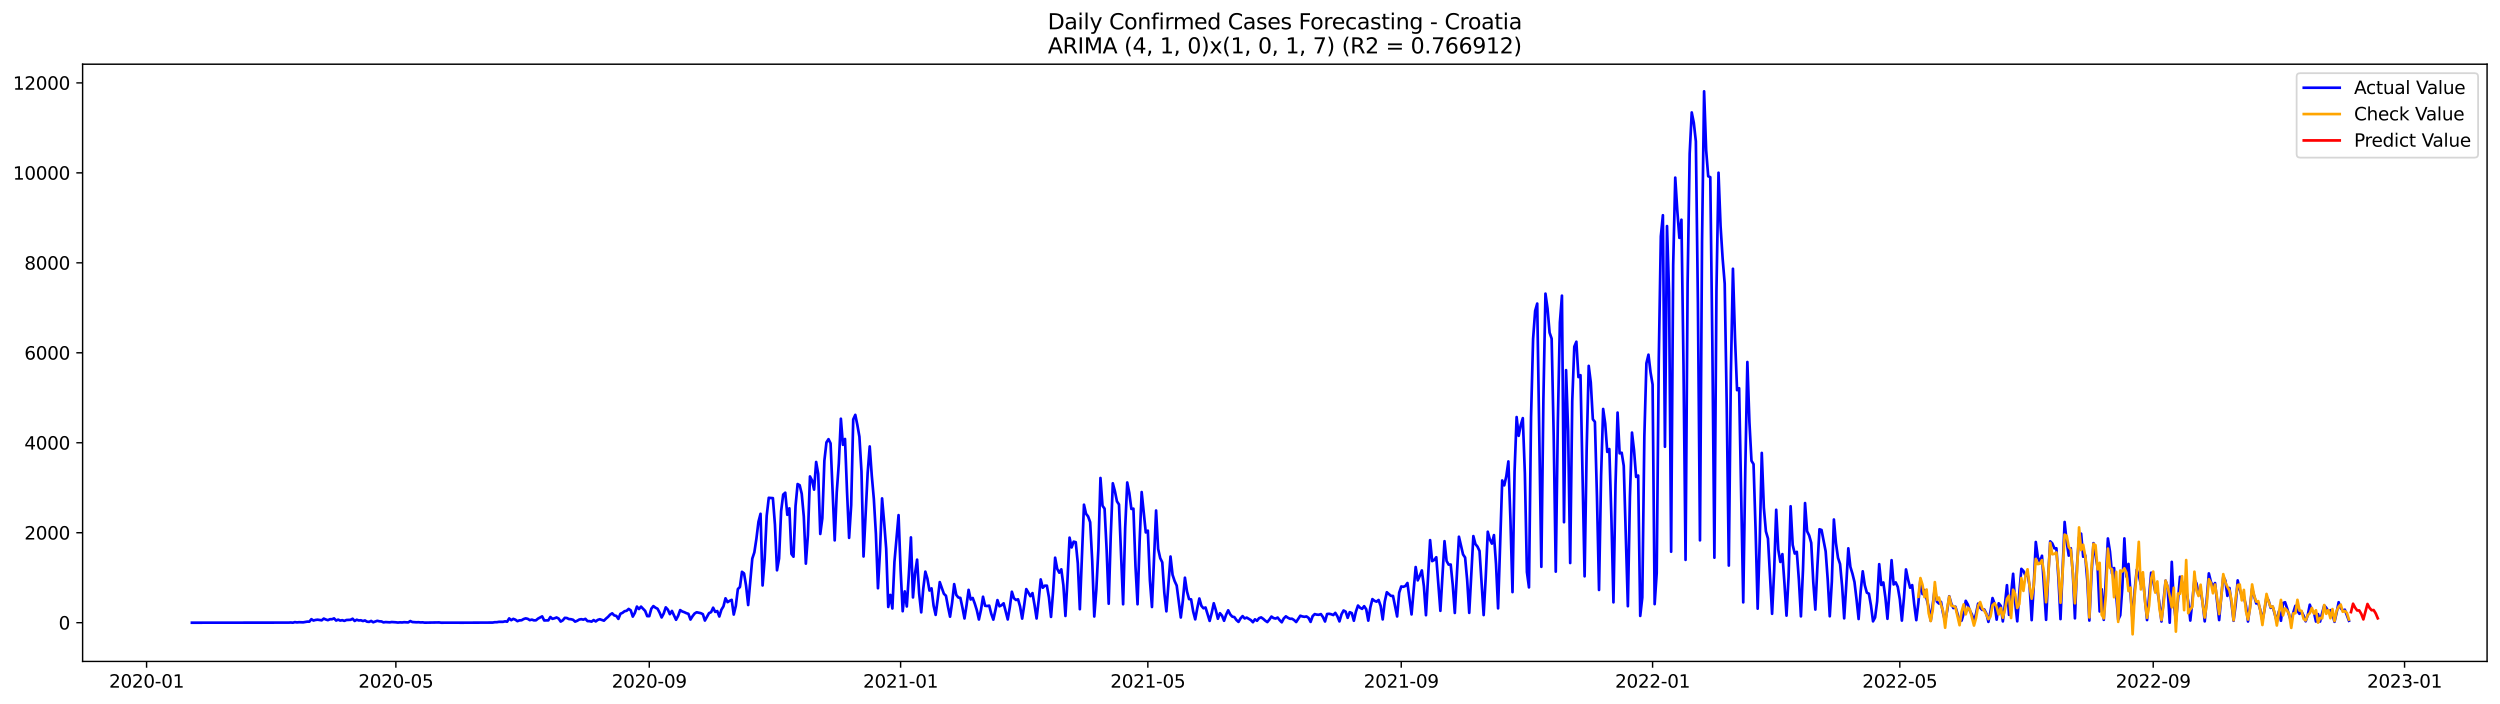<?xml version="1.0" encoding="utf-8" standalone="no"?>
<!DOCTYPE svg PUBLIC "-//W3C//DTD SVG 1.1//EN"
  "http://www.w3.org/Graphics/SVG/1.1/DTD/svg11.dtd">
<svg xmlns:xlink="http://www.w3.org/1999/xlink" width="1392.412pt" height="392.274pt" viewBox="0 0 1392.412 392.274" xmlns="http://www.w3.org/2000/svg" version="1.1">
 <defs>
  <style type="text/css">*{stroke-linejoin: round; stroke-linecap: butt}</style>
 </defs>
 <g id="figure_1">
  <g id="patch_1">
   <path d="M 0 392.274 
L 1392.412 392.274 
L 1392.412 0 
L 0 0 
z
" style="fill: #ffffff"/>
  </g>
  <g id="axes_1">
   <g id="patch_2">
    <path d="M 46.013 368.396 
L 1385.213 368.396 
L 1385.213 35.755 
L 46.013 35.755 
z
" style="fill: #ffffff"/>
   </g>
   <g id="matplotlib.axis_1">
    <g id="xtick_1">
     <g id="line2d_1">
      <defs>
       <path id="maab5d4532d" d="M 0 0 
L 0 3.5 
" style="stroke: #000000; stroke-width: 0.8"/>
      </defs>
      <g>
       <use xlink:href="#maab5d4532d" x="81.641" y="368.396" style="stroke: #000000; stroke-width: 0.8"/>
      </g>
     </g>
     <g id="text_1">
      <!-- 2020-01 -->
      <g transform="translate(60.75 382.994)scale(0.1 -0.1)">
       <defs>
        <path id="DejaVuSans-32" d="M 1228 531 
L 3431 531 
L 3431 0 
L 469 0 
L 469 531 
Q 828 903 1448 1529 
Q 2069 2156 2228 2338 
Q 2531 2678 2651 2914 
Q 2772 3150 2772 3378 
Q 2772 3750 2511 3984 
Q 2250 4219 1831 4219 
Q 1534 4219 1204 4116 
Q 875 4013 500 3803 
L 500 4441 
Q 881 4594 1212 4672 
Q 1544 4750 1819 4750 
Q 2544 4750 2975 4387 
Q 3406 4025 3406 3419 
Q 3406 3131 3298 2873 
Q 3191 2616 2906 2266 
Q 2828 2175 2409 1742 
Q 1991 1309 1228 531 
z
" transform="scale(0.016)"/>
        <path id="DejaVuSans-30" d="M 2034 4250 
Q 1547 4250 1301 3770 
Q 1056 3291 1056 2328 
Q 1056 1369 1301 889 
Q 1547 409 2034 409 
Q 2525 409 2770 889 
Q 3016 1369 3016 2328 
Q 3016 3291 2770 3770 
Q 2525 4250 2034 4250 
z
M 2034 4750 
Q 2819 4750 3233 4129 
Q 3647 3509 3647 2328 
Q 3647 1150 3233 529 
Q 2819 -91 2034 -91 
Q 1250 -91 836 529 
Q 422 1150 422 2328 
Q 422 3509 836 4129 
Q 1250 4750 2034 4750 
z
" transform="scale(0.016)"/>
        <path id="DejaVuSans-2d" d="M 313 2009 
L 1997 2009 
L 1997 1497 
L 313 1497 
L 313 2009 
z
" transform="scale(0.016)"/>
        <path id="DejaVuSans-31" d="M 794 531 
L 1825 531 
L 1825 4091 
L 703 3866 
L 703 4441 
L 1819 4666 
L 2450 4666 
L 2450 531 
L 3481 531 
L 3481 0 
L 794 0 
L 794 531 
z
" transform="scale(0.016)"/>
       </defs>
       <use xlink:href="#DejaVuSans-32"/>
       <use xlink:href="#DejaVuSans-30" x="63.623"/>
       <use xlink:href="#DejaVuSans-32" x="127.246"/>
       <use xlink:href="#DejaVuSans-30" x="190.869"/>
       <use xlink:href="#DejaVuSans-2d" x="254.492"/>
       <use xlink:href="#DejaVuSans-30" x="290.576"/>
       <use xlink:href="#DejaVuSans-31" x="354.199"/>
      </g>
     </g>
    </g>
    <g id="xtick_2">
     <g id="line2d_2">
      <g>
       <use xlink:href="#maab5d4532d" x="220.484" y="368.396" style="stroke: #000000; stroke-width: 0.8"/>
      </g>
     </g>
     <g id="text_2">
      <!-- 2020-05 -->
      <g transform="translate(199.592 382.994)scale(0.1 -0.1)">
       <defs>
        <path id="DejaVuSans-35" d="M 691 4666 
L 3169 4666 
L 3169 4134 
L 1269 4134 
L 1269 2991 
Q 1406 3038 1543 3061 
Q 1681 3084 1819 3084 
Q 2600 3084 3056 2656 
Q 3513 2228 3513 1497 
Q 3513 744 3044 326 
Q 2575 -91 1722 -91 
Q 1428 -91 1123 -41 
Q 819 9 494 109 
L 494 744 
Q 775 591 1075 516 
Q 1375 441 1709 441 
Q 2250 441 2565 725 
Q 2881 1009 2881 1497 
Q 2881 1984 2565 2268 
Q 2250 2553 1709 2553 
Q 1456 2553 1204 2497 
Q 953 2441 691 2322 
L 691 4666 
z
" transform="scale(0.016)"/>
       </defs>
       <use xlink:href="#DejaVuSans-32"/>
       <use xlink:href="#DejaVuSans-30" x="63.623"/>
       <use xlink:href="#DejaVuSans-32" x="127.246"/>
       <use xlink:href="#DejaVuSans-30" x="190.869"/>
       <use xlink:href="#DejaVuSans-2d" x="254.492"/>
       <use xlink:href="#DejaVuSans-30" x="290.576"/>
       <use xlink:href="#DejaVuSans-35" x="354.199"/>
      </g>
     </g>
    </g>
    <g id="xtick_3">
     <g id="line2d_3">
      <g>
       <use xlink:href="#maab5d4532d" x="361.621" y="368.396" style="stroke: #000000; stroke-width: 0.8"/>
      </g>
     </g>
     <g id="text_3">
      <!-- 2020-09 -->
      <g transform="translate(340.73 382.994)scale(0.1 -0.1)">
       <defs>
        <path id="DejaVuSans-39" d="M 703 97 
L 703 672 
Q 941 559 1184 500 
Q 1428 441 1663 441 
Q 2288 441 2617 861 
Q 2947 1281 2994 2138 
Q 2813 1869 2534 1725 
Q 2256 1581 1919 1581 
Q 1219 1581 811 2004 
Q 403 2428 403 3163 
Q 403 3881 828 4315 
Q 1253 4750 1959 4750 
Q 2769 4750 3195 4129 
Q 3622 3509 3622 2328 
Q 3622 1225 3098 567 
Q 2575 -91 1691 -91 
Q 1453 -91 1209 -44 
Q 966 3 703 97 
z
M 1959 2075 
Q 2384 2075 2632 2365 
Q 2881 2656 2881 3163 
Q 2881 3666 2632 3958 
Q 2384 4250 1959 4250 
Q 1534 4250 1286 3958 
Q 1038 3666 1038 3163 
Q 1038 2656 1286 2365 
Q 1534 2075 1959 2075 
z
" transform="scale(0.016)"/>
       </defs>
       <use xlink:href="#DejaVuSans-32"/>
       <use xlink:href="#DejaVuSans-30" x="63.623"/>
       <use xlink:href="#DejaVuSans-32" x="127.246"/>
       <use xlink:href="#DejaVuSans-30" x="190.869"/>
       <use xlink:href="#DejaVuSans-2d" x="254.492"/>
       <use xlink:href="#DejaVuSans-30" x="290.576"/>
       <use xlink:href="#DejaVuSans-39" x="354.199"/>
      </g>
     </g>
    </g>
    <g id="xtick_4">
     <g id="line2d_4">
      <g>
       <use xlink:href="#maab5d4532d" x="501.611" y="368.396" style="stroke: #000000; stroke-width: 0.8"/>
      </g>
     </g>
     <g id="text_4">
      <!-- 2021-01 -->
      <g transform="translate(480.72 382.994)scale(0.1 -0.1)">
       <use xlink:href="#DejaVuSans-32"/>
       <use xlink:href="#DejaVuSans-30" x="63.623"/>
       <use xlink:href="#DejaVuSans-32" x="127.246"/>
       <use xlink:href="#DejaVuSans-31" x="190.869"/>
       <use xlink:href="#DejaVuSans-2d" x="254.492"/>
       <use xlink:href="#DejaVuSans-30" x="290.576"/>
       <use xlink:href="#DejaVuSans-31" x="354.199"/>
      </g>
     </g>
    </g>
    <g id="xtick_5">
     <g id="line2d_5">
      <g>
       <use xlink:href="#maab5d4532d" x="639.306" y="368.396" style="stroke: #000000; stroke-width: 0.8"/>
      </g>
     </g>
     <g id="text_5">
      <!-- 2021-05 -->
      <g transform="translate(618.415 382.994)scale(0.1 -0.1)">
       <use xlink:href="#DejaVuSans-32"/>
       <use xlink:href="#DejaVuSans-30" x="63.623"/>
       <use xlink:href="#DejaVuSans-32" x="127.246"/>
       <use xlink:href="#DejaVuSans-31" x="190.869"/>
       <use xlink:href="#DejaVuSans-2d" x="254.492"/>
       <use xlink:href="#DejaVuSans-30" x="290.576"/>
       <use xlink:href="#DejaVuSans-35" x="354.199"/>
      </g>
     </g>
    </g>
    <g id="xtick_6">
     <g id="line2d_6">
      <g>
       <use xlink:href="#maab5d4532d" x="780.444" y="368.396" style="stroke: #000000; stroke-width: 0.8"/>
      </g>
     </g>
     <g id="text_6">
      <!-- 2021-09 -->
      <g transform="translate(759.553 382.994)scale(0.1 -0.1)">
       <use xlink:href="#DejaVuSans-32"/>
       <use xlink:href="#DejaVuSans-30" x="63.623"/>
       <use xlink:href="#DejaVuSans-32" x="127.246"/>
       <use xlink:href="#DejaVuSans-31" x="190.869"/>
       <use xlink:href="#DejaVuSans-2d" x="254.492"/>
       <use xlink:href="#DejaVuSans-30" x="290.576"/>
       <use xlink:href="#DejaVuSans-39" x="354.199"/>
      </g>
     </g>
    </g>
    <g id="xtick_7">
     <g id="line2d_7">
      <g>
       <use xlink:href="#maab5d4532d" x="920.434" y="368.396" style="stroke: #000000; stroke-width: 0.8"/>
      </g>
     </g>
     <g id="text_7">
      <!-- 2022-01 -->
      <g transform="translate(899.543 382.994)scale(0.1 -0.1)">
       <use xlink:href="#DejaVuSans-32"/>
       <use xlink:href="#DejaVuSans-30" x="63.623"/>
       <use xlink:href="#DejaVuSans-32" x="127.246"/>
       <use xlink:href="#DejaVuSans-32" x="190.869"/>
       <use xlink:href="#DejaVuSans-2d" x="254.492"/>
       <use xlink:href="#DejaVuSans-30" x="290.576"/>
       <use xlink:href="#DejaVuSans-31" x="354.199"/>
      </g>
     </g>
    </g>
    <g id="xtick_8">
     <g id="line2d_8">
      <g>
       <use xlink:href="#maab5d4532d" x="1058.129" y="368.396" style="stroke: #000000; stroke-width: 0.8"/>
      </g>
     </g>
     <g id="text_8">
      <!-- 2022-05 -->
      <g transform="translate(1037.238 382.994)scale(0.1 -0.1)">
       <use xlink:href="#DejaVuSans-32"/>
       <use xlink:href="#DejaVuSans-30" x="63.623"/>
       <use xlink:href="#DejaVuSans-32" x="127.246"/>
       <use xlink:href="#DejaVuSans-32" x="190.869"/>
       <use xlink:href="#DejaVuSans-2d" x="254.492"/>
       <use xlink:href="#DejaVuSans-30" x="290.576"/>
       <use xlink:href="#DejaVuSans-35" x="354.199"/>
      </g>
     </g>
    </g>
    <g id="xtick_9">
     <g id="line2d_9">
      <g>
       <use xlink:href="#maab5d4532d" x="1199.267" y="368.396" style="stroke: #000000; stroke-width: 0.8"/>
      </g>
     </g>
     <g id="text_9">
      <!-- 2022-09 -->
      <g transform="translate(1178.375 382.994)scale(0.1 -0.1)">
       <use xlink:href="#DejaVuSans-32"/>
       <use xlink:href="#DejaVuSans-30" x="63.623"/>
       <use xlink:href="#DejaVuSans-32" x="127.246"/>
       <use xlink:href="#DejaVuSans-32" x="190.869"/>
       <use xlink:href="#DejaVuSans-2d" x="254.492"/>
       <use xlink:href="#DejaVuSans-30" x="290.576"/>
       <use xlink:href="#DejaVuSans-39" x="354.199"/>
      </g>
     </g>
    </g>
    <g id="xtick_10">
     <g id="line2d_10">
      <g>
       <use xlink:href="#maab5d4532d" x="1339.257" y="368.396" style="stroke: #000000; stroke-width: 0.8"/>
      </g>
     </g>
     <g id="text_10">
      <!-- 2023-01 -->
      <g transform="translate(1318.365 382.994)scale(0.1 -0.1)">
       <defs>
        <path id="DejaVuSans-33" d="M 2597 2516 
Q 3050 2419 3304 2112 
Q 3559 1806 3559 1356 
Q 3559 666 3084 287 
Q 2609 -91 1734 -91 
Q 1441 -91 1130 -33 
Q 819 25 488 141 
L 488 750 
Q 750 597 1062 519 
Q 1375 441 1716 441 
Q 2309 441 2620 675 
Q 2931 909 2931 1356 
Q 2931 1769 2642 2001 
Q 2353 2234 1838 2234 
L 1294 2234 
L 1294 2753 
L 1863 2753 
Q 2328 2753 2575 2939 
Q 2822 3125 2822 3475 
Q 2822 3834 2567 4026 
Q 2313 4219 1838 4219 
Q 1578 4219 1281 4162 
Q 984 4106 628 3988 
L 628 4550 
Q 988 4650 1302 4700 
Q 1616 4750 1894 4750 
Q 2613 4750 3031 4423 
Q 3450 4097 3450 3541 
Q 3450 3153 3228 2886 
Q 3006 2619 2597 2516 
z
" transform="scale(0.016)"/>
       </defs>
       <use xlink:href="#DejaVuSans-32"/>
       <use xlink:href="#DejaVuSans-30" x="63.623"/>
       <use xlink:href="#DejaVuSans-32" x="127.246"/>
       <use xlink:href="#DejaVuSans-33" x="190.869"/>
       <use xlink:href="#DejaVuSans-2d" x="254.492"/>
       <use xlink:href="#DejaVuSans-30" x="290.576"/>
       <use xlink:href="#DejaVuSans-31" x="354.199"/>
      </g>
     </g>
    </g>
   </g>
   <g id="matplotlib.axis_2">
    <g id="ytick_1">
     <g id="line2d_11">
      <defs>
       <path id="m52015838e7" d="M 0 0 
L -3.5 0 
" style="stroke: #000000; stroke-width: 0.8"/>
      </defs>
      <g>
       <use xlink:href="#m52015838e7" x="46.013" y="346.82" style="stroke: #000000; stroke-width: 0.8"/>
      </g>
     </g>
     <g id="text_11">
      <!-- 0 -->
      <g transform="translate(32.65 350.62)scale(0.1 -0.1)">
       <use xlink:href="#DejaVuSans-30"/>
      </g>
     </g>
    </g>
    <g id="ytick_2">
     <g id="line2d_12">
      <g>
       <use xlink:href="#m52015838e7" x="46.013" y="296.711" style="stroke: #000000; stroke-width: 0.8"/>
      </g>
     </g>
     <g id="text_12">
      <!-- 2000 -->
      <g transform="translate(13.562 300.51)scale(0.1 -0.1)">
       <use xlink:href="#DejaVuSans-32"/>
       <use xlink:href="#DejaVuSans-30" x="63.623"/>
       <use xlink:href="#DejaVuSans-30" x="127.246"/>
       <use xlink:href="#DejaVuSans-30" x="190.869"/>
      </g>
     </g>
    </g>
    <g id="ytick_3">
     <g id="line2d_13">
      <g>
       <use xlink:href="#m52015838e7" x="46.013" y="246.602" style="stroke: #000000; stroke-width: 0.8"/>
      </g>
     </g>
     <g id="text_13">
      <!-- 4000 -->
      <g transform="translate(13.562 250.401)scale(0.1 -0.1)">
       <defs>
        <path id="DejaVuSans-34" d="M 2419 4116 
L 825 1625 
L 2419 1625 
L 2419 4116 
z
M 2253 4666 
L 3047 4666 
L 3047 1625 
L 3713 1625 
L 3713 1100 
L 3047 1100 
L 3047 0 
L 2419 0 
L 2419 1100 
L 313 1100 
L 313 1709 
L 2253 4666 
z
" transform="scale(0.016)"/>
       </defs>
       <use xlink:href="#DejaVuSans-34"/>
       <use xlink:href="#DejaVuSans-30" x="63.623"/>
       <use xlink:href="#DejaVuSans-30" x="127.246"/>
       <use xlink:href="#DejaVuSans-30" x="190.869"/>
      </g>
     </g>
    </g>
    <g id="ytick_4">
     <g id="line2d_14">
      <g>
       <use xlink:href="#m52015838e7" x="46.013" y="196.493" style="stroke: #000000; stroke-width: 0.8"/>
      </g>
     </g>
     <g id="text_14">
      <!-- 6000 -->
      <g transform="translate(13.562 200.292)scale(0.1 -0.1)">
       <defs>
        <path id="DejaVuSans-36" d="M 2113 2584 
Q 1688 2584 1439 2293 
Q 1191 2003 1191 1497 
Q 1191 994 1439 701 
Q 1688 409 2113 409 
Q 2538 409 2786 701 
Q 3034 994 3034 1497 
Q 3034 2003 2786 2293 
Q 2538 2584 2113 2584 
z
M 3366 4563 
L 3366 3988 
Q 3128 4100 2886 4159 
Q 2644 4219 2406 4219 
Q 1781 4219 1451 3797 
Q 1122 3375 1075 2522 
Q 1259 2794 1537 2939 
Q 1816 3084 2150 3084 
Q 2853 3084 3261 2657 
Q 3669 2231 3669 1497 
Q 3669 778 3244 343 
Q 2819 -91 2113 -91 
Q 1303 -91 875 529 
Q 447 1150 447 2328 
Q 447 3434 972 4092 
Q 1497 4750 2381 4750 
Q 2619 4750 2861 4703 
Q 3103 4656 3366 4563 
z
" transform="scale(0.016)"/>
       </defs>
       <use xlink:href="#DejaVuSans-36"/>
       <use xlink:href="#DejaVuSans-30" x="63.623"/>
       <use xlink:href="#DejaVuSans-30" x="127.246"/>
       <use xlink:href="#DejaVuSans-30" x="190.869"/>
      </g>
     </g>
    </g>
    <g id="ytick_5">
     <g id="line2d_15">
      <g>
       <use xlink:href="#m52015838e7" x="46.013" y="146.384" style="stroke: #000000; stroke-width: 0.8"/>
      </g>
     </g>
     <g id="text_15">
      <!-- 8000 -->
      <g transform="translate(13.562 150.183)scale(0.1 -0.1)">
       <defs>
        <path id="DejaVuSans-38" d="M 2034 2216 
Q 1584 2216 1326 1975 
Q 1069 1734 1069 1313 
Q 1069 891 1326 650 
Q 1584 409 2034 409 
Q 2484 409 2743 651 
Q 3003 894 3003 1313 
Q 3003 1734 2745 1975 
Q 2488 2216 2034 2216 
z
M 1403 2484 
Q 997 2584 770 2862 
Q 544 3141 544 3541 
Q 544 4100 942 4425 
Q 1341 4750 2034 4750 
Q 2731 4750 3128 4425 
Q 3525 4100 3525 3541 
Q 3525 3141 3298 2862 
Q 3072 2584 2669 2484 
Q 3125 2378 3379 2068 
Q 3634 1759 3634 1313 
Q 3634 634 3220 271 
Q 2806 -91 2034 -91 
Q 1263 -91 848 271 
Q 434 634 434 1313 
Q 434 1759 690 2068 
Q 947 2378 1403 2484 
z
M 1172 3481 
Q 1172 3119 1398 2916 
Q 1625 2713 2034 2713 
Q 2441 2713 2670 2916 
Q 2900 3119 2900 3481 
Q 2900 3844 2670 4047 
Q 2441 4250 2034 4250 
Q 1625 4250 1398 4047 
Q 1172 3844 1172 3481 
z
" transform="scale(0.016)"/>
       </defs>
       <use xlink:href="#DejaVuSans-38"/>
       <use xlink:href="#DejaVuSans-30" x="63.623"/>
       <use xlink:href="#DejaVuSans-30" x="127.246"/>
       <use xlink:href="#DejaVuSans-30" x="190.869"/>
      </g>
     </g>
    </g>
    <g id="ytick_6">
     <g id="line2d_16">
      <g>
       <use xlink:href="#m52015838e7" x="46.013" y="96.274" style="stroke: #000000; stroke-width: 0.8"/>
      </g>
     </g>
     <g id="text_16">
      <!-- 10000 -->
      <g transform="translate(7.2 100.074)scale(0.1 -0.1)">
       <use xlink:href="#DejaVuSans-31"/>
       <use xlink:href="#DejaVuSans-30" x="63.623"/>
       <use xlink:href="#DejaVuSans-30" x="127.246"/>
       <use xlink:href="#DejaVuSans-30" x="190.869"/>
       <use xlink:href="#DejaVuSans-30" x="254.492"/>
      </g>
     </g>
    </g>
    <g id="ytick_7">
     <g id="line2d_17">
      <g>
       <use xlink:href="#m52015838e7" x="46.013" y="46.165" style="stroke: #000000; stroke-width: 0.8"/>
      </g>
     </g>
     <g id="text_17">
      <!-- 12000 -->
      <g transform="translate(7.2 49.964)scale(0.1 -0.1)">
       <use xlink:href="#DejaVuSans-31"/>
       <use xlink:href="#DejaVuSans-32" x="63.623"/>
       <use xlink:href="#DejaVuSans-30" x="127.246"/>
       <use xlink:href="#DejaVuSans-30" x="190.869"/>
       <use xlink:href="#DejaVuSans-30" x="254.492"/>
      </g>
     </g>
    </g>
   </g>
   <g id="line2d_18">
    <path d="M 106.885 346.82 
L 160.816 346.77 
L 161.963 346.695 
L 163.111 346.82 
L 164.258 346.495 
L 165.406 346.67 
L 166.553 346.545 
L 168.848 346.62 
L 171.143 346.219 
L 172.29 346.244 
L 173.438 344.866 
L 174.585 345.618 
L 175.733 345.292 
L 176.88 345.142 
L 179.175 345.492 
L 180.323 344.54 
L 181.47 345.042 
L 182.618 345.417 
L 183.765 344.891 
L 184.912 344.891 
L 186.06 344.415 
L 187.207 345.618 
L 188.355 345.117 
L 189.502 345.643 
L 190.65 345.417 
L 191.797 345.818 
L 192.945 345.317 
L 195.24 345.217 
L 196.387 344.616 
L 197.535 345.843 
L 198.682 345.167 
L 199.829 345.568 
L 200.977 345.467 
L 202.124 345.893 
L 203.272 345.568 
L 204.419 346.244 
L 205.567 346.369 
L 206.714 345.843 
L 207.862 346.57 
L 210.157 345.768 
L 211.304 346.044 
L 212.452 346.119 
L 213.599 346.645 
L 214.746 346.47 
L 217.041 346.62 
L 218.189 346.445 
L 220.484 346.595 
L 221.631 346.745 
L 222.779 346.62 
L 223.926 346.695 
L 225.074 346.545 
L 227.368 346.67 
L 228.516 345.918 
L 229.663 346.445 
L 231.958 346.595 
L 233.106 346.545 
L 234.253 346.67 
L 235.401 346.62 
L 236.548 346.795 
L 244.58 346.67 
L 245.728 346.82 
L 251.465 346.795 
L 257.202 346.82 
L 274.414 346.745 
L 275.562 346.545 
L 276.709 346.545 
L 277.857 346.344 
L 280.152 346.344 
L 281.299 346.069 
L 282.447 346.269 
L 283.594 344.44 
L 284.741 345.417 
L 285.889 344.691 
L 287.036 345.142 
L 288.184 345.969 
L 289.331 345.518 
L 290.479 345.467 
L 291.626 344.791 
L 292.774 344.415 
L 293.921 344.666 
L 295.069 345.392 
L 296.216 345.092 
L 297.364 345.518 
L 298.511 345.492 
L 299.658 344.54 
L 301.953 343.313 
L 303.101 345.568 
L 305.396 345.518 
L 306.543 343.664 
L 307.691 344.666 
L 308.838 344.365 
L 309.986 343.914 
L 311.133 344.515 
L 312.28 346.194 
L 313.428 345.518 
L 314.575 344.114 
L 315.723 344.215 
L 316.87 344.791 
L 318.018 344.891 
L 319.165 345.192 
L 320.313 346.219 
L 321.46 345.768 
L 322.608 345.067 
L 323.755 344.866 
L 324.903 345.117 
L 326.05 344.691 
L 327.197 345.918 
L 328.345 345.969 
L 329.492 346.219 
L 330.64 345.367 
L 331.787 346.119 
L 332.935 345.267 
L 334.082 344.891 
L 336.377 345.693 
L 337.525 344.54 
L 338.672 343.563 
L 339.82 342.311 
L 340.967 341.609 
L 342.114 342.762 
L 343.262 343.037 
L 344.409 344.691 
L 345.557 341.835 
L 346.704 341.333 
L 347.852 340.431 
L 348.999 340.181 
L 350.147 339.154 
L 351.294 339.93 
L 352.442 343.413 
L 353.589 341.333 
L 354.736 337.851 
L 355.884 339.204 
L 357.031 337.876 
L 359.326 340.256 
L 360.474 343.162 
L 361.621 343.187 
L 362.769 339.028 
L 363.916 337.575 
L 365.064 338.452 
L 366.211 339.028 
L 367.359 341.183 
L 368.506 343.889 
L 369.653 341.709 
L 370.801 338.277 
L 371.948 339.529 
L 373.096 342.06 
L 374.243 340.281 
L 376.538 345.192 
L 377.686 343.037 
L 378.833 339.805 
L 379.981 340.557 
L 381.128 340.958 
L 382.276 341.509 
L 383.423 341.885 
L 384.57 345.067 
L 385.718 343.213 
L 386.865 341.709 
L 388.013 341.008 
L 390.308 341.509 
L 391.455 342.06 
L 392.603 345.618 
L 394.898 341.484 
L 396.045 340.958 
L 397.192 338.477 
L 398.34 340.782 
L 399.487 340.356 
L 400.635 343.363 
L 401.782 339.63 
L 402.93 337.726 
L 404.077 333.241 
L 405.225 335.37 
L 406.372 334.644 
L 407.52 334.093 
L 408.667 342.286 
L 409.815 337.5 
L 410.962 328.08 
L 412.109 326.952 
L 413.257 318.484 
L 414.404 319.361 
L 415.552 326.301 
L 416.699 336.974 
L 418.994 311.143 
L 420.142 307.66 
L 421.289 300.043 
L 422.437 290.648 
L 423.584 286.163 
L 424.732 326.075 
L 425.879 311.418 
L 427.026 287.241 
L 428.174 277.269 
L 430.469 277.444 
L 431.616 292.226 
L 432.764 317.632 
L 433.911 311.067 
L 435.059 284.685 
L 436.206 275.465 
L 437.354 274.413 
L 438.501 286.714 
L 439.648 283.107 
L 440.796 308.512 
L 441.943 310.065 
L 443.091 281.754 
L 444.238 269.602 
L 445.386 270.254 
L 446.533 275.014 
L 447.681 287.641 
L 448.828 313.924 
L 449.976 298.089 
L 451.123 265.368 
L 452.271 267.548 
L 453.418 272.709 
L 454.565 257.3 
L 455.713 263.94 
L 456.86 297.388 
L 458.008 288.619 
L 459.155 256.549 
L 460.303 246.377 
L 461.45 244.598 
L 462.598 246.928 
L 464.893 300.97 
L 466.04 274.162 
L 467.188 258.152 
L 468.335 233.223 
L 469.482 247.729 
L 470.63 244.497 
L 471.777 274.187 
L 472.925 299.567 
L 474.072 281.353 
L 475.22 233.574 
L 476.367 231.068 
L 477.515 236.68 
L 478.662 243.22 
L 479.81 262.562 
L 480.957 309.94 
L 483.252 263.464 
L 484.399 248.656 
L 485.547 264.842 
L 486.694 277.87 
L 487.842 297.338 
L 488.989 327.629 
L 490.137 306.858 
L 491.284 277.595 
L 492.432 290.873 
L 493.579 305.656 
L 494.727 338.051 
L 495.874 331.337 
L 497.021 338.903 
L 498.169 312.997 
L 500.464 286.915 
L 501.611 317.507 
L 502.759 340.431 
L 503.906 329.382 
L 505.054 337.776 
L 506.201 319.987 
L 507.349 299.317 
L 508.496 332.74 
L 509.644 319.31 
L 510.791 311.719 
L 511.938 330.635 
L 513.086 341.058 
L 514.233 327.804 
L 515.381 318.383 
L 516.528 322.267 
L 517.676 328.906 
L 518.823 327.704 
L 519.971 337.325 
L 521.118 342.461 
L 522.266 333.792 
L 523.413 324.221 
L 525.708 330.71 
L 526.855 331.813 
L 528.003 338.001 
L 529.15 343.463 
L 530.298 335.596 
L 531.445 325.349 
L 532.593 331.312 
L 533.74 332.765 
L 534.888 333.015 
L 536.035 338.402 
L 537.183 344.465 
L 538.33 337.124 
L 539.477 328.531 
L 540.625 333.892 
L 541.772 333.065 
L 542.92 336.197 
L 544.067 339.905 
L 545.215 345.042 
L 546.362 339.73 
L 547.51 332.364 
L 548.657 337.4 
L 549.805 337.525 
L 550.952 337.325 
L 552.1 341.86 
L 553.247 345.117 
L 554.394 339.955 
L 555.542 334.243 
L 556.689 337.675 
L 557.837 337.099 
L 558.984 336.022 
L 561.279 345.016 
L 562.427 338.227 
L 563.574 329.583 
L 564.722 333.191 
L 565.869 334.168 
L 567.016 333.792 
L 568.164 337.901 
L 569.311 344.54 
L 570.459 336.949 
L 571.606 328.105 
L 573.901 332.038 
L 575.049 330.334 
L 576.196 336.949 
L 577.344 344.465 
L 578.491 334.519 
L 579.639 322.718 
L 580.786 327.353 
L 581.933 326.2 
L 583.081 326.2 
L 584.228 332.765 
L 585.376 343.588 
L 586.523 329.508 
L 587.671 310.616 
L 588.818 316.83 
L 589.966 318.96 
L 591.113 317.106 
L 592.261 325.925 
L 593.408 343.062 
L 594.556 322.868 
L 595.703 299.442 
L 596.85 304.904 
L 597.998 301.672 
L 599.145 301.973 
L 600.293 313.723 
L 601.44 339.304 
L 603.735 281.102 
L 604.883 286.138 
L 606.03 287.641 
L 607.178 290.848 
L 608.325 312.345 
L 609.472 343.363 
L 610.62 328.405 
L 611.767 305.505 
L 612.915 266.22 
L 614.062 281.703 
L 615.21 283.307 
L 616.357 306.307 
L 617.505 336.247 
L 618.652 298.315 
L 619.8 269.176 
L 620.947 273.486 
L 622.095 279.223 
L 623.242 281.002 
L 625.537 336.548 
L 626.684 294.055 
L 627.832 268.725 
L 628.979 274.538 
L 630.127 283.457 
L 631.274 283.307 
L 632.422 315.402 
L 633.569 336.548 
L 634.717 301.797 
L 635.864 274.062 
L 638.159 296.536 
L 639.306 295.559 
L 640.454 323.169 
L 641.601 338.076 
L 643.896 284.334 
L 645.044 305.731 
L 646.191 310.867 
L 647.339 313.197 
L 648.486 330.159 
L 649.634 340.482 
L 651.928 309.965 
L 653.076 320.162 
L 654.223 323.62 
L 655.371 326.125 
L 657.666 343.914 
L 658.813 334.519 
L 659.961 321.766 
L 661.108 329.407 
L 662.256 333.667 
L 663.403 333.842 
L 664.551 340.532 
L 665.698 344.966 
L 666.845 338.728 
L 667.993 333.341 
L 669.14 337.425 
L 670.288 338.778 
L 671.435 338.352 
L 673.73 345.818 
L 674.878 341.409 
L 676.025 335.997 
L 677.173 339.805 
L 678.32 344.616 
L 679.468 341.534 
L 680.615 342.887 
L 681.762 345.743 
L 682.91 342.361 
L 684.057 339.93 
L 685.205 342.21 
L 686.352 343.463 
L 687.5 343.689 
L 688.647 345.342 
L 689.795 346.369 
L 690.942 344.415 
L 692.09 343.162 
L 693.237 344.44 
L 694.384 343.989 
L 696.679 345.367 
L 697.827 346.545 
L 698.974 344.941 
L 700.122 345.743 
L 701.269 344.29 
L 702.417 343.864 
L 703.564 344.666 
L 704.712 345.693 
L 705.859 346.47 
L 707.007 345.067 
L 708.154 343.413 
L 709.301 344.24 
L 710.449 344.515 
L 711.596 343.964 
L 712.744 345.417 
L 713.891 346.595 
L 715.039 344.415 
L 716.186 343.288 
L 717.334 344.064 
L 718.481 344.641 
L 719.629 344.616 
L 720.776 345.367 
L 721.924 346.445 
L 724.218 342.937 
L 725.366 343.338 
L 726.513 343.538 
L 727.661 343.338 
L 728.808 344.14 
L 729.956 346.369 
L 731.103 343.162 
L 732.251 342.035 
L 733.398 342.336 
L 734.546 342.411 
L 735.693 342.035 
L 736.841 343.689 
L 737.988 346.144 
L 739.135 341.985 
L 740.283 341.86 
L 741.43 342.11 
L 742.578 342.561 
L 743.725 341.358 
L 744.873 343.238 
L 746.02 346.094 
L 747.168 342.16 
L 748.315 340.031 
L 749.463 340.632 
L 750.61 344.114 
L 751.757 340.983 
L 752.905 341.484 
L 754.052 345.718 
L 755.2 340.657 
L 756.347 337.275 
L 757.495 338.477 
L 758.642 339.104 
L 759.79 337.625 
L 760.937 339.354 
L 762.085 345.668 
L 763.232 338.277 
L 764.38 333.692 
L 765.527 334.644 
L 766.674 335.095 
L 767.822 334.168 
L 768.969 337.475 
L 770.117 344.991 
L 771.264 335.045 
L 772.412 329.858 
L 774.707 331.888 
L 775.854 331.913 
L 778.149 343.338 
L 779.297 330.084 
L 780.444 326.651 
L 781.591 326.827 
L 782.739 326.376 
L 783.886 324.722 
L 786.181 342.21 
L 788.476 315.828 
L 789.624 323.244 
L 790.771 320.713 
L 791.919 317.707 
L 793.066 326.601 
L 794.213 342.636 
L 796.508 300.845 
L 797.656 312.521 
L 798.803 311.894 
L 799.951 310.366 
L 802.246 340.206 
L 804.541 301.421 
L 805.688 312.42 
L 806.836 314.475 
L 807.983 314.425 
L 809.13 325.85 
L 810.278 341.384 
L 812.573 298.941 
L 814.868 308.813 
L 816.015 310.541 
L 817.163 323.169 
L 818.31 341.333 
L 820.605 298.59 
L 821.753 303.025 
L 822.9 304.453 
L 824.047 306.883 
L 826.342 342.561 
L 827.49 321.59 
L 828.637 296.16 
L 829.785 300.444 
L 830.932 302.774 
L 832.08 298.039 
L 833.227 314.224 
L 834.375 338.828 
L 836.669 267.598 
L 837.817 270.329 
L 838.964 265.193 
L 840.112 257 
L 841.259 289.37 
L 842.407 329.783 
L 843.554 262.637 
L 844.702 232.296 
L 845.849 242.744 
L 846.997 236.781 
L 848.144 232.897 
L 849.292 263.664 
L 850.439 318.609 
L 851.586 327.153 
L 852.734 232.246 
L 853.881 188.726 
L 855.029 173.142 
L 856.176 169.083 
L 858.471 315.703 
L 859.619 222.399 
L 860.766 163.546 
L 861.914 171.764 
L 863.061 185.243 
L 864.209 188.601 
L 865.356 242.819 
L 866.503 318.383 
L 867.651 235.503 
L 868.798 179.706 
L 869.946 164.673 
L 871.093 290.848 
L 872.241 206.164 
L 873.388 240.038 
L 874.536 313.573 
L 875.683 223.401 
L 876.831 193.085 
L 877.978 190.329 
L 879.125 210.022 
L 880.273 208.97 
L 882.568 320.989 
L 883.715 250.16 
L 884.863 203.784 
L 886.01 213.004 
L 887.158 233.549 
L 888.305 234.952 
L 889.453 276.768 
L 890.6 328.581 
L 891.748 265.092 
L 892.895 227.786 
L 894.042 235.879 
L 895.19 251.688 
L 896.337 250.11 
L 897.485 288.218 
L 898.632 335.471 
L 899.78 269.878 
L 900.927 229.79 
L 902.075 252.49 
L 903.222 252.164 
L 904.37 259.455 
L 906.665 337.625 
L 907.812 276.592 
L 908.959 240.94 
L 910.107 250.836 
L 911.254 265.618 
L 912.402 264.867 
L 913.549 343.037 
L 914.697 332.79 
L 915.844 243.119 
L 916.992 202.305 
L 918.139 197.545 
L 919.287 207.341 
L 920.434 214.206 
L 921.581 336.473 
L 922.729 319.185 
L 923.876 200.376 
L 925.024 131.677 
L 926.171 119.876 
L 927.319 248.832 
L 928.466 125.914 
L 929.614 163.095 
L 930.761 307.284 
L 931.909 147.486 
L 933.056 98.93 
L 934.204 117.395 
L 935.351 132.478 
L 936.498 122.381 
L 937.646 203.207 
L 938.793 311.819 
L 939.941 157.708 
L 941.088 85.576 
L 942.236 62.626 
L 943.383 68.364 
L 944.531 78.711 
L 945.678 169.058 
L 946.826 300.945 
L 947.973 134.583 
L 949.121 50.876 
L 950.268 83.747 
L 951.415 98.179 
L 952.563 98.68 
L 953.71 190.981 
L 954.858 310.616 
L 956.005 161.792 
L 957.153 96.199 
L 958.3 125.964 
L 959.448 144.028 
L 960.595 158.009 
L 961.743 227.059 
L 962.89 315.001 
L 964.037 207.893 
L 965.185 149.691 
L 966.332 187.949 
L 967.48 217.313 
L 968.627 216.236 
L 970.922 335.496 
L 972.07 261.384 
L 973.217 201.629 
L 974.365 235.052 
L 975.512 256.649 
L 976.66 258.503 
L 977.807 295.333 
L 978.954 339.003 
L 980.102 301.472 
L 981.249 252.264 
L 982.397 282.706 
L 983.544 295.96 
L 984.692 299.943 
L 986.987 341.86 
L 988.134 318.033 
L 989.282 283.933 
L 990.429 306.107 
L 991.577 312.972 
L 992.724 308.637 
L 993.871 324.898 
L 995.019 342.887 
L 996.166 321.365 
L 997.314 281.979 
L 998.461 303.526 
L 999.609 308.286 
L 1000.756 307.359 
L 1001.904 322.868 
L 1003.051 343.288 
L 1004.199 317.281 
L 1005.346 280.2 
L 1006.493 295.909 
L 1007.641 298.24 
L 1008.788 302.348 
L 1009.936 324.246 
L 1011.083 339.504 
L 1012.231 315.402 
L 1013.378 294.782 
L 1014.526 295.183 
L 1016.821 307.059 
L 1017.968 322.743 
L 1019.116 343.238 
L 1020.263 323.946 
L 1021.41 289.345 
L 1022.558 302.549 
L 1023.705 310.692 
L 1024.853 314.174 
L 1026 326.551 
L 1027.148 344.39 
L 1028.295 325.9 
L 1029.443 305.405 
L 1030.59 315.703 
L 1031.738 319.486 
L 1032.885 324.196 
L 1034.033 333.917 
L 1035.18 344.766 
L 1036.327 329.307 
L 1037.475 318.208 
L 1038.622 325.925 
L 1039.77 330.084 
L 1040.917 330.685 
L 1042.065 337.25 
L 1043.212 346.069 
L 1044.36 343.914 
L 1045.507 334.844 
L 1046.655 314.224 
L 1047.802 325.8 
L 1048.949 324.422 
L 1050.097 332.79 
L 1051.244 344.641 
L 1052.392 329.182 
L 1053.539 311.994 
L 1054.687 325.524 
L 1055.834 324.371 
L 1056.982 326.852 
L 1058.129 333.717 
L 1059.277 345.643 
L 1060.424 333.065 
L 1061.572 317.156 
L 1062.719 322.743 
L 1063.866 327.328 
L 1065.014 325.9 
L 1066.161 336.648 
L 1067.309 345.392 
L 1068.456 335.796 
L 1069.604 322.768 
L 1070.751 330.861 
L 1071.899 328.631 
L 1074.194 338.177 
L 1075.341 345.768 
L 1077.636 327.453 
L 1078.783 335.095 
L 1079.931 336.147 
L 1081.078 335.245 
L 1082.226 341.684 
L 1083.373 345.893 
L 1084.521 340.006 
L 1085.668 332.113 
L 1086.816 336.272 
L 1087.963 338.678 
L 1089.111 337.926 
L 1091.405 345.918 
L 1092.553 345.643 
L 1093.7 341.659 
L 1094.848 334.644 
L 1095.995 336.673 
L 1097.143 340.131 
L 1098.29 342.26 
L 1099.438 346.069 
L 1100.585 341.759 
L 1101.733 336.197 
L 1102.88 338.502 
L 1104.028 339.68 
L 1105.175 339.479 
L 1106.322 341.709 
L 1107.47 346.344 
L 1108.617 340.732 
L 1109.765 333.116 
L 1110.912 336.247 
L 1112.06 345.117 
L 1113.207 336.022 
L 1114.355 337.475 
L 1115.502 346.094 
L 1116.65 336.874 
L 1117.797 325.925 
L 1118.945 342.436 
L 1121.239 319.586 
L 1122.387 335.872 
L 1123.534 346.044 
L 1124.682 330.234 
L 1125.829 316.83 
L 1126.977 318.058 
L 1128.124 320.588 
L 1129.272 319.812 
L 1130.419 326.451 
L 1131.567 345.392 
L 1132.714 326.476 
L 1133.861 301.872 
L 1135.009 310.391 
L 1136.156 313.022 
L 1137.304 309.539 
L 1139.599 345.217 
L 1140.746 321.465 
L 1141.894 301.522 
L 1143.041 302.649 
L 1144.189 305.38 
L 1145.336 305.38 
L 1146.484 322.292 
L 1147.631 344.816 
L 1149.926 290.723 
L 1151.073 301.897 
L 1152.221 309.464 
L 1153.368 305.38 
L 1154.516 319.862 
L 1155.663 344.39 
L 1156.811 315.101 
L 1157.958 299.242 
L 1159.106 297.237 
L 1160.253 310.065 
L 1161.401 309.339 
L 1162.548 323.269 
L 1163.695 345.618 
L 1164.843 320.814 
L 1165.99 302.524 
L 1168.285 316.103 
L 1169.433 340.557 
L 1170.58 328.205 
L 1171.728 345.217 
L 1174.023 299.918 
L 1175.17 307.159 
L 1176.317 319.411 
L 1177.465 316.379 
L 1179.76 345.192 
L 1180.907 342.686 
L 1182.055 327.503 
L 1183.202 299.868 
L 1184.35 321.139 
L 1185.497 314.099 
L 1186.645 330.81 
L 1187.792 345.668 
L 1188.94 328.781 
L 1190.087 317.356 
L 1191.234 320.488 
L 1192.382 325.499 
L 1193.529 322.066 
L 1195.824 345.342 
L 1198.119 318.985 
L 1199.267 323.745 
L 1200.414 329.483 
L 1201.562 328.581 
L 1202.709 336.047 
L 1203.857 346.144 
L 1206.151 323.419 
L 1207.299 326.927 
L 1208.446 346.82 
L 1209.594 312.947 
L 1210.741 335.771 
L 1211.889 345.969 
L 1213.036 334.393 
L 1214.184 321.24 
L 1215.331 324.096 
L 1216.479 328.606 
L 1217.626 328.656 
L 1218.773 335.02 
L 1219.921 345.618 
L 1221.068 334.794 
L 1222.216 322.818 
L 1223.363 324.923 
L 1224.511 330.41 
L 1225.658 328.731 
L 1226.806 335.796 
L 1227.953 346.069 
L 1229.101 333.642 
L 1230.248 319.361 
L 1231.396 324.046 
L 1232.543 326.676 
L 1233.69 324.747 
L 1235.985 345.342 
L 1237.133 332.514 
L 1238.28 321.24 
L 1239.428 323.269 
L 1240.575 331.888 
L 1241.723 327.478 
L 1242.87 336.047 
L 1244.018 345.743 
L 1245.165 336.899 
L 1246.313 323.269 
L 1247.46 328.38 
L 1248.607 332.264 
L 1249.755 332.539 
L 1250.902 337.275 
L 1252.05 346.144 
L 1253.197 337.726 
L 1254.345 327.904 
L 1256.64 336.097 
L 1257.787 335.872 
L 1258.935 339.88 
L 1260.082 345.568 
L 1261.229 339.73 
L 1262.377 332.364 
L 1263.524 334.468 
L 1264.672 338.552 
L 1265.819 337.901 
L 1268.114 346.144 
L 1269.262 340.507 
L 1270.409 345.743 
L 1271.557 335.897 
L 1272.704 335.421 
L 1273.852 338.878 
L 1274.999 342.837 
L 1276.146 346.169 
L 1277.294 341.083 
L 1278.441 337.425 
L 1279.589 340.231 
L 1280.736 341.885 
L 1281.884 340.707 
L 1283.031 342.912 
L 1284.179 346.019 
L 1285.326 342.611 
L 1286.474 336.799 
L 1287.621 340.081 
L 1288.769 341.033 
L 1289.916 346.169 
L 1291.063 342.06 
L 1292.211 346.169 
L 1293.358 341.459 
L 1294.506 337.275 
L 1295.653 338.527 
L 1296.801 340.782 
L 1297.948 339.855 
L 1299.096 342.286 
L 1300.243 346.319 
L 1301.391 341.333 
L 1302.538 335.421 
L 1303.686 338.753 
L 1304.833 340.006 
L 1305.98 339.58 
L 1308.275 345.743 
L 1308.275 345.743 
" clip-path="url(#p048e4c0c64)" style="fill: none; stroke: #0000ff; stroke-width: 1.5; stroke-linecap: square"/>
   </g>
   <g id="line2d_19">
    <path d="M 1068.456 332.377 
L 1069.604 321.973 
L 1070.751 325.674 
L 1071.899 332.588 
L 1073.046 328.338 
L 1074.194 341.499 
L 1075.341 345.883 
L 1076.489 339.447 
L 1077.636 324.218 
L 1078.783 334.063 
L 1079.931 332.815 
L 1081.078 336.957 
L 1082.226 340.379 
L 1083.373 349.622 
L 1084.521 338.779 
L 1085.668 332.266 
L 1086.816 337.339 
L 1087.963 337.604 
L 1089.111 338.264 
L 1091.405 348.213 
L 1092.553 340.643 
L 1093.7 336.625 
L 1094.848 342.162 
L 1095.995 338.448 
L 1097.143 339.458 
L 1099.438 348.409 
L 1100.585 344.249 
L 1101.733 337.479 
L 1102.88 335.31 
L 1104.028 338.847 
L 1105.175 340.118 
L 1106.322 342.269 
L 1107.47 344.831 
L 1108.617 343.445 
L 1109.765 337.152 
L 1110.912 336.005 
L 1112.06 338.017 
L 1113.207 342.24 
L 1114.355 338.627 
L 1115.502 344.037 
L 1116.65 339.721 
L 1117.797 333.534 
L 1118.945 331.794 
L 1120.092 344.201 
L 1121.239 328.446 
L 1122.387 330.872 
L 1123.534 338.63 
L 1124.682 336.441 
L 1125.829 321.943 
L 1126.977 329.08 
L 1128.124 320.559 
L 1129.272 317.076 
L 1130.419 326.631 
L 1131.567 333.439 
L 1132.714 326.251 
L 1133.861 311.316 
L 1135.009 314.178 
L 1136.156 313.932 
L 1137.304 311.962 
L 1138.451 318.879 
L 1139.599 335.408 
L 1140.746 321.961 
L 1141.894 302.389 
L 1143.041 308.7 
L 1144.189 308.491 
L 1145.336 307.713 
L 1146.484 318.851 
L 1147.631 335.708 
L 1148.778 319.327 
L 1149.926 297.758 
L 1151.073 298.5 
L 1152.221 304.618 
L 1153.368 306.333 
L 1154.516 319.444 
L 1155.663 335.997 
L 1156.811 318.374 
L 1157.958 293.755 
L 1159.106 306.384 
L 1160.253 303.4 
L 1161.401 309.777 
L 1162.548 318.017 
L 1163.695 343.883 
L 1164.843 316.809 
L 1165.99 302.906 
L 1167.138 303.665 
L 1168.285 317.075 
L 1169.433 313.5 
L 1170.58 342.425 
L 1171.728 344.389 
L 1172.875 331.845 
L 1174.023 305.561 
L 1175.17 316.318 
L 1176.317 317.111 
L 1177.465 332.609 
L 1178.612 318.505 
L 1179.76 346.345 
L 1180.907 317.776 
L 1182.055 318.289 
L 1183.202 316.563 
L 1184.35 318.974 
L 1185.497 329.203 
L 1186.645 327.31 
L 1187.792 353.276 
L 1188.94 331.78 
L 1190.087 318.485 
L 1191.234 301.81 
L 1192.382 328.273 
L 1193.529 318.726 
L 1194.677 334.981 
L 1195.824 344.046 
L 1196.972 337.344 
L 1198.119 322.394 
L 1199.267 318.376 
L 1200.414 330.051 
L 1201.562 323.852 
L 1202.709 338.836 
L 1203.857 345.337 
L 1205.004 336.826 
L 1206.151 323.388 
L 1207.299 326.869 
L 1208.446 332.079 
L 1209.594 338.278 
L 1210.741 327.381 
L 1211.889 351.783 
L 1213.036 330.583 
L 1214.184 330.742 
L 1215.331 320.949 
L 1216.479 339.818 
L 1217.626 311.947 
L 1218.773 341.542 
L 1219.921 339.386 
L 1221.068 337.961 
L 1222.216 318.419 
L 1223.363 329.015 
L 1224.511 331.937 
L 1225.658 325.664 
L 1226.806 336.453 
L 1227.953 343.929 
L 1229.101 336.097 
L 1230.248 322.607 
L 1231.396 324.694 
L 1232.543 330.428 
L 1233.69 325.549 
L 1234.838 333.2 
L 1235.985 342.022 
L 1237.133 333.078 
L 1238.28 319.772 
L 1239.428 324.239 
L 1240.575 326.845 
L 1241.723 328.819 
L 1242.87 334.27 
L 1244.018 345.473 
L 1245.165 333.152 
L 1246.313 325.831 
L 1247.46 325.566 
L 1248.607 334.38 
L 1249.755 328.561 
L 1250.902 340.329 
L 1252.05 345.047 
L 1253.197 338.91 
L 1254.345 325.517 
L 1255.492 331.805 
L 1256.64 335.073 
L 1257.787 334.804 
L 1258.935 340.237 
L 1260.082 348.09 
L 1262.377 330.812 
L 1263.524 335.054 
L 1264.672 338.129 
L 1265.819 337.793 
L 1266.967 341.546 
L 1268.114 348.382 
L 1270.409 334.127 
L 1271.557 342.758 
L 1272.704 338.873 
L 1273.852 340.1 
L 1274.999 341.974 
L 1276.146 349.714 
L 1277.294 341.601 
L 1278.441 341.542 
L 1279.589 334.093 
L 1280.736 340.039 
L 1281.884 340.234 
L 1283.031 344.755 
L 1284.179 345.544 
L 1285.326 342.614 
L 1286.474 341.535 
L 1287.621 338.582 
L 1288.769 341.754 
L 1289.916 339.904 
L 1291.063 346.817 
L 1292.211 344.11 
L 1293.358 344.404 
L 1294.506 336.982 
L 1295.653 341.861 
L 1296.801 339.757 
L 1297.948 344.306 
L 1299.096 339.235 
L 1300.243 345.898 
L 1301.391 340.347 
L 1302.538 337.901 
L 1303.686 336.724 
L 1304.833 340.737 
L 1305.98 340.298 
L 1307.128 341.346 
L 1308.275 345.049 
L 1308.275 345.049 
" clip-path="url(#p048e4c0c64)" style="fill: none; stroke: #ffa500; stroke-width: 1.5; stroke-linecap: square"/>
   </g>
   <g id="line2d_20">
    <path d="M 1309.423 340.904 
L 1310.57 336.264 
L 1311.718 338.447 
L 1312.865 340.002 
L 1314.013 339.99 
L 1315.16 341.957 
L 1316.308 344.974 
L 1317.455 340.686 
L 1318.602 336.405 
L 1319.75 338.566 
L 1320.897 339.867 
L 1322.045 339.791 
L 1323.192 341.648 
L 1324.34 344.373 
" clip-path="url(#p048e4c0c64)" style="fill: none; stroke: #ff0000; stroke-width: 1.5; stroke-linecap: square"/>
   </g>
   <g id="patch_3">
    <path d="M 46.013 368.396 
L 46.013 35.755 
" style="fill: none; stroke: #000000; stroke-width: 0.8; stroke-linejoin: miter; stroke-linecap: square"/>
   </g>
   <g id="patch_4">
    <path d="M 1385.213 368.396 
L 1385.213 35.755 
" style="fill: none; stroke: #000000; stroke-width: 0.8; stroke-linejoin: miter; stroke-linecap: square"/>
   </g>
   <g id="patch_5">
    <path d="M 46.013 368.396 
L 1385.213 368.396 
" style="fill: none; stroke: #000000; stroke-width: 0.8; stroke-linejoin: miter; stroke-linecap: square"/>
   </g>
   <g id="patch_6">
    <path d="M 46.013 35.755 
L 1385.213 35.755 
" style="fill: none; stroke: #000000; stroke-width: 0.8; stroke-linejoin: miter; stroke-linecap: square"/>
   </g>
   <g id="text_18">
    <!-- Daily Confirmed Cases Forecasting - Croatia -->
    <g transform="translate(583.547 16.318)scale(0.12 -0.12)">
     <defs>
      <path id="DejaVuSans-44" d="M 1259 4147 
L 1259 519 
L 2022 519 
Q 2988 519 3436 956 
Q 3884 1394 3884 2338 
Q 3884 3275 3436 3711 
Q 2988 4147 2022 4147 
L 1259 4147 
z
M 628 4666 
L 1925 4666 
Q 3281 4666 3915 4102 
Q 4550 3538 4550 2338 
Q 4550 1131 3912 565 
Q 3275 0 1925 0 
L 628 0 
L 628 4666 
z
" transform="scale(0.016)"/>
      <path id="DejaVuSans-61" d="M 2194 1759 
Q 1497 1759 1228 1600 
Q 959 1441 959 1056 
Q 959 750 1161 570 
Q 1363 391 1709 391 
Q 2188 391 2477 730 
Q 2766 1069 2766 1631 
L 2766 1759 
L 2194 1759 
z
M 3341 1997 
L 3341 0 
L 2766 0 
L 2766 531 
Q 2569 213 2275 61 
Q 1981 -91 1556 -91 
Q 1019 -91 701 211 
Q 384 513 384 1019 
Q 384 1609 779 1909 
Q 1175 2209 1959 2209 
L 2766 2209 
L 2766 2266 
Q 2766 2663 2505 2880 
Q 2244 3097 1772 3097 
Q 1472 3097 1187 3025 
Q 903 2953 641 2809 
L 641 3341 
Q 956 3463 1253 3523 
Q 1550 3584 1831 3584 
Q 2591 3584 2966 3190 
Q 3341 2797 3341 1997 
z
" transform="scale(0.016)"/>
      <path id="DejaVuSans-69" d="M 603 3500 
L 1178 3500 
L 1178 0 
L 603 0 
L 603 3500 
z
M 603 4863 
L 1178 4863 
L 1178 4134 
L 603 4134 
L 603 4863 
z
" transform="scale(0.016)"/>
      <path id="DejaVuSans-6c" d="M 603 4863 
L 1178 4863 
L 1178 0 
L 603 0 
L 603 4863 
z
" transform="scale(0.016)"/>
      <path id="DejaVuSans-79" d="M 2059 -325 
Q 1816 -950 1584 -1140 
Q 1353 -1331 966 -1331 
L 506 -1331 
L 506 -850 
L 844 -850 
Q 1081 -850 1212 -737 
Q 1344 -625 1503 -206 
L 1606 56 
L 191 3500 
L 800 3500 
L 1894 763 
L 2988 3500 
L 3597 3500 
L 2059 -325 
z
" transform="scale(0.016)"/>
      <path id="DejaVuSans-20" transform="scale(0.016)"/>
      <path id="DejaVuSans-43" d="M 4122 4306 
L 4122 3641 
Q 3803 3938 3442 4084 
Q 3081 4231 2675 4231 
Q 1875 4231 1450 3742 
Q 1025 3253 1025 2328 
Q 1025 1406 1450 917 
Q 1875 428 2675 428 
Q 3081 428 3442 575 
Q 3803 722 4122 1019 
L 4122 359 
Q 3791 134 3420 21 
Q 3050 -91 2638 -91 
Q 1578 -91 968 557 
Q 359 1206 359 2328 
Q 359 3453 968 4101 
Q 1578 4750 2638 4750 
Q 3056 4750 3426 4639 
Q 3797 4528 4122 4306 
z
" transform="scale(0.016)"/>
      <path id="DejaVuSans-6f" d="M 1959 3097 
Q 1497 3097 1228 2736 
Q 959 2375 959 1747 
Q 959 1119 1226 758 
Q 1494 397 1959 397 
Q 2419 397 2687 759 
Q 2956 1122 2956 1747 
Q 2956 2369 2687 2733 
Q 2419 3097 1959 3097 
z
M 1959 3584 
Q 2709 3584 3137 3096 
Q 3566 2609 3566 1747 
Q 3566 888 3137 398 
Q 2709 -91 1959 -91 
Q 1206 -91 779 398 
Q 353 888 353 1747 
Q 353 2609 779 3096 
Q 1206 3584 1959 3584 
z
" transform="scale(0.016)"/>
      <path id="DejaVuSans-6e" d="M 3513 2113 
L 3513 0 
L 2938 0 
L 2938 2094 
Q 2938 2591 2744 2837 
Q 2550 3084 2163 3084 
Q 1697 3084 1428 2787 
Q 1159 2491 1159 1978 
L 1159 0 
L 581 0 
L 581 3500 
L 1159 3500 
L 1159 2956 
Q 1366 3272 1645 3428 
Q 1925 3584 2291 3584 
Q 2894 3584 3203 3211 
Q 3513 2838 3513 2113 
z
" transform="scale(0.016)"/>
      <path id="DejaVuSans-66" d="M 2375 4863 
L 2375 4384 
L 1825 4384 
Q 1516 4384 1395 4259 
Q 1275 4134 1275 3809 
L 1275 3500 
L 2222 3500 
L 2222 3053 
L 1275 3053 
L 1275 0 
L 697 0 
L 697 3053 
L 147 3053 
L 147 3500 
L 697 3500 
L 697 3744 
Q 697 4328 969 4595 
Q 1241 4863 1831 4863 
L 2375 4863 
z
" transform="scale(0.016)"/>
      <path id="DejaVuSans-72" d="M 2631 2963 
Q 2534 3019 2420 3045 
Q 2306 3072 2169 3072 
Q 1681 3072 1420 2755 
Q 1159 2438 1159 1844 
L 1159 0 
L 581 0 
L 581 3500 
L 1159 3500 
L 1159 2956 
Q 1341 3275 1631 3429 
Q 1922 3584 2338 3584 
Q 2397 3584 2469 3576 
Q 2541 3569 2628 3553 
L 2631 2963 
z
" transform="scale(0.016)"/>
      <path id="DejaVuSans-6d" d="M 3328 2828 
Q 3544 3216 3844 3400 
Q 4144 3584 4550 3584 
Q 5097 3584 5394 3201 
Q 5691 2819 5691 2113 
L 5691 0 
L 5113 0 
L 5113 2094 
Q 5113 2597 4934 2840 
Q 4756 3084 4391 3084 
Q 3944 3084 3684 2787 
Q 3425 2491 3425 1978 
L 3425 0 
L 2847 0 
L 2847 2094 
Q 2847 2600 2669 2842 
Q 2491 3084 2119 3084 
Q 1678 3084 1418 2786 
Q 1159 2488 1159 1978 
L 1159 0 
L 581 0 
L 581 3500 
L 1159 3500 
L 1159 2956 
Q 1356 3278 1631 3431 
Q 1906 3584 2284 3584 
Q 2666 3584 2933 3390 
Q 3200 3197 3328 2828 
z
" transform="scale(0.016)"/>
      <path id="DejaVuSans-65" d="M 3597 1894 
L 3597 1613 
L 953 1613 
Q 991 1019 1311 708 
Q 1631 397 2203 397 
Q 2534 397 2845 478 
Q 3156 559 3463 722 
L 3463 178 
Q 3153 47 2828 -22 
Q 2503 -91 2169 -91 
Q 1331 -91 842 396 
Q 353 884 353 1716 
Q 353 2575 817 3079 
Q 1281 3584 2069 3584 
Q 2775 3584 3186 3129 
Q 3597 2675 3597 1894 
z
M 3022 2063 
Q 3016 2534 2758 2815 
Q 2500 3097 2075 3097 
Q 1594 3097 1305 2825 
Q 1016 2553 972 2059 
L 3022 2063 
z
" transform="scale(0.016)"/>
      <path id="DejaVuSans-64" d="M 2906 2969 
L 2906 4863 
L 3481 4863 
L 3481 0 
L 2906 0 
L 2906 525 
Q 2725 213 2448 61 
Q 2172 -91 1784 -91 
Q 1150 -91 751 415 
Q 353 922 353 1747 
Q 353 2572 751 3078 
Q 1150 3584 1784 3584 
Q 2172 3584 2448 3432 
Q 2725 3281 2906 2969 
z
M 947 1747 
Q 947 1113 1208 752 
Q 1469 391 1925 391 
Q 2381 391 2643 752 
Q 2906 1113 2906 1747 
Q 2906 2381 2643 2742 
Q 2381 3103 1925 3103 
Q 1469 3103 1208 2742 
Q 947 2381 947 1747 
z
" transform="scale(0.016)"/>
      <path id="DejaVuSans-73" d="M 2834 3397 
L 2834 2853 
Q 2591 2978 2328 3040 
Q 2066 3103 1784 3103 
Q 1356 3103 1142 2972 
Q 928 2841 928 2578 
Q 928 2378 1081 2264 
Q 1234 2150 1697 2047 
L 1894 2003 
Q 2506 1872 2764 1633 
Q 3022 1394 3022 966 
Q 3022 478 2636 193 
Q 2250 -91 1575 -91 
Q 1294 -91 989 -36 
Q 684 19 347 128 
L 347 722 
Q 666 556 975 473 
Q 1284 391 1588 391 
Q 1994 391 2212 530 
Q 2431 669 2431 922 
Q 2431 1156 2273 1281 
Q 2116 1406 1581 1522 
L 1381 1569 
Q 847 1681 609 1914 
Q 372 2147 372 2553 
Q 372 3047 722 3315 
Q 1072 3584 1716 3584 
Q 2034 3584 2315 3537 
Q 2597 3491 2834 3397 
z
" transform="scale(0.016)"/>
      <path id="DejaVuSans-46" d="M 628 4666 
L 3309 4666 
L 3309 4134 
L 1259 4134 
L 1259 2759 
L 3109 2759 
L 3109 2228 
L 1259 2228 
L 1259 0 
L 628 0 
L 628 4666 
z
" transform="scale(0.016)"/>
      <path id="DejaVuSans-63" d="M 3122 3366 
L 3122 2828 
Q 2878 2963 2633 3030 
Q 2388 3097 2138 3097 
Q 1578 3097 1268 2742 
Q 959 2388 959 1747 
Q 959 1106 1268 751 
Q 1578 397 2138 397 
Q 2388 397 2633 464 
Q 2878 531 3122 666 
L 3122 134 
Q 2881 22 2623 -34 
Q 2366 -91 2075 -91 
Q 1284 -91 818 406 
Q 353 903 353 1747 
Q 353 2603 823 3093 
Q 1294 3584 2113 3584 
Q 2378 3584 2631 3529 
Q 2884 3475 3122 3366 
z
" transform="scale(0.016)"/>
      <path id="DejaVuSans-74" d="M 1172 4494 
L 1172 3500 
L 2356 3500 
L 2356 3053 
L 1172 3053 
L 1172 1153 
Q 1172 725 1289 603 
Q 1406 481 1766 481 
L 2356 481 
L 2356 0 
L 1766 0 
Q 1100 0 847 248 
Q 594 497 594 1153 
L 594 3053 
L 172 3053 
L 172 3500 
L 594 3500 
L 594 4494 
L 1172 4494 
z
" transform="scale(0.016)"/>
      <path id="DejaVuSans-67" d="M 2906 1791 
Q 2906 2416 2648 2759 
Q 2391 3103 1925 3103 
Q 1463 3103 1205 2759 
Q 947 2416 947 1791 
Q 947 1169 1205 825 
Q 1463 481 1925 481 
Q 2391 481 2648 825 
Q 2906 1169 2906 1791 
z
M 3481 434 
Q 3481 -459 3084 -895 
Q 2688 -1331 1869 -1331 
Q 1566 -1331 1297 -1286 
Q 1028 -1241 775 -1147 
L 775 -588 
Q 1028 -725 1275 -790 
Q 1522 -856 1778 -856 
Q 2344 -856 2625 -561 
Q 2906 -266 2906 331 
L 2906 616 
Q 2728 306 2450 153 
Q 2172 0 1784 0 
Q 1141 0 747 490 
Q 353 981 353 1791 
Q 353 2603 747 3093 
Q 1141 3584 1784 3584 
Q 2172 3584 2450 3431 
Q 2728 3278 2906 2969 
L 2906 3500 
L 3481 3500 
L 3481 434 
z
" transform="scale(0.016)"/>
     </defs>
     <use xlink:href="#DejaVuSans-44"/>
     <use xlink:href="#DejaVuSans-61" x="77.002"/>
     <use xlink:href="#DejaVuSans-69" x="138.281"/>
     <use xlink:href="#DejaVuSans-6c" x="166.064"/>
     <use xlink:href="#DejaVuSans-79" x="193.848"/>
     <use xlink:href="#DejaVuSans-20" x="253.027"/>
     <use xlink:href="#DejaVuSans-43" x="284.814"/>
     <use xlink:href="#DejaVuSans-6f" x="354.639"/>
     <use xlink:href="#DejaVuSans-6e" x="415.82"/>
     <use xlink:href="#DejaVuSans-66" x="479.199"/>
     <use xlink:href="#DejaVuSans-69" x="514.404"/>
     <use xlink:href="#DejaVuSans-72" x="542.188"/>
     <use xlink:href="#DejaVuSans-6d" x="581.551"/>
     <use xlink:href="#DejaVuSans-65" x="678.963"/>
     <use xlink:href="#DejaVuSans-64" x="740.486"/>
     <use xlink:href="#DejaVuSans-20" x="803.963"/>
     <use xlink:href="#DejaVuSans-43" x="835.75"/>
     <use xlink:href="#DejaVuSans-61" x="905.574"/>
     <use xlink:href="#DejaVuSans-73" x="966.854"/>
     <use xlink:href="#DejaVuSans-65" x="1018.953"/>
     <use xlink:href="#DejaVuSans-73" x="1080.477"/>
     <use xlink:href="#DejaVuSans-20" x="1132.576"/>
     <use xlink:href="#DejaVuSans-46" x="1164.363"/>
     <use xlink:href="#DejaVuSans-6f" x="1218.258"/>
     <use xlink:href="#DejaVuSans-72" x="1279.439"/>
     <use xlink:href="#DejaVuSans-65" x="1318.303"/>
     <use xlink:href="#DejaVuSans-63" x="1379.826"/>
     <use xlink:href="#DejaVuSans-61" x="1434.807"/>
     <use xlink:href="#DejaVuSans-73" x="1496.086"/>
     <use xlink:href="#DejaVuSans-74" x="1548.186"/>
     <use xlink:href="#DejaVuSans-69" x="1587.395"/>
     <use xlink:href="#DejaVuSans-6e" x="1615.178"/>
     <use xlink:href="#DejaVuSans-67" x="1678.557"/>
     <use xlink:href="#DejaVuSans-20" x="1742.033"/>
     <use xlink:href="#DejaVuSans-2d" x="1773.82"/>
     <use xlink:href="#DejaVuSans-20" x="1809.904"/>
     <use xlink:href="#DejaVuSans-43" x="1841.691"/>
     <use xlink:href="#DejaVuSans-72" x="1911.516"/>
     <use xlink:href="#DejaVuSans-6f" x="1950.379"/>
     <use xlink:href="#DejaVuSans-61" x="2011.561"/>
     <use xlink:href="#DejaVuSans-74" x="2072.84"/>
     <use xlink:href="#DejaVuSans-69" x="2112.049"/>
     <use xlink:href="#DejaVuSans-61" x="2139.832"/>
    </g>
    <!-- ARIMA (4, 1, 0)x(1, 0, 1, 7) (R2 = 0.766912) -->
    <g transform="translate(583.628 29.756)scale(0.12 -0.12)">
     <defs>
      <path id="DejaVuSans-41" d="M 2188 4044 
L 1331 1722 
L 3047 1722 
L 2188 4044 
z
M 1831 4666 
L 2547 4666 
L 4325 0 
L 3669 0 
L 3244 1197 
L 1141 1197 
L 716 0 
L 50 0 
L 1831 4666 
z
" transform="scale(0.016)"/>
      <path id="DejaVuSans-52" d="M 2841 2188 
Q 3044 2119 3236 1894 
Q 3428 1669 3622 1275 
L 4263 0 
L 3584 0 
L 2988 1197 
Q 2756 1666 2539 1819 
Q 2322 1972 1947 1972 
L 1259 1972 
L 1259 0 
L 628 0 
L 628 4666 
L 2053 4666 
Q 2853 4666 3247 4331 
Q 3641 3997 3641 3322 
Q 3641 2881 3436 2590 
Q 3231 2300 2841 2188 
z
M 1259 4147 
L 1259 2491 
L 2053 2491 
Q 2509 2491 2742 2702 
Q 2975 2913 2975 3322 
Q 2975 3731 2742 3939 
Q 2509 4147 2053 4147 
L 1259 4147 
z
" transform="scale(0.016)"/>
      <path id="DejaVuSans-49" d="M 628 4666 
L 1259 4666 
L 1259 0 
L 628 0 
L 628 4666 
z
" transform="scale(0.016)"/>
      <path id="DejaVuSans-4d" d="M 628 4666 
L 1569 4666 
L 2759 1491 
L 3956 4666 
L 4897 4666 
L 4897 0 
L 4281 0 
L 4281 4097 
L 3078 897 
L 2444 897 
L 1241 4097 
L 1241 0 
L 628 0 
L 628 4666 
z
" transform="scale(0.016)"/>
      <path id="DejaVuSans-28" d="M 1984 4856 
Q 1566 4138 1362 3434 
Q 1159 2731 1159 2009 
Q 1159 1288 1364 580 
Q 1569 -128 1984 -844 
L 1484 -844 
Q 1016 -109 783 600 
Q 550 1309 550 2009 
Q 550 2706 781 3412 
Q 1013 4119 1484 4856 
L 1984 4856 
z
" transform="scale(0.016)"/>
      <path id="DejaVuSans-2c" d="M 750 794 
L 1409 794 
L 1409 256 
L 897 -744 
L 494 -744 
L 750 256 
L 750 794 
z
" transform="scale(0.016)"/>
      <path id="DejaVuSans-29" d="M 513 4856 
L 1013 4856 
Q 1481 4119 1714 3412 
Q 1947 2706 1947 2009 
Q 1947 1309 1714 600 
Q 1481 -109 1013 -844 
L 513 -844 
Q 928 -128 1133 580 
Q 1338 1288 1338 2009 
Q 1338 2731 1133 3434 
Q 928 4138 513 4856 
z
" transform="scale(0.016)"/>
      <path id="DejaVuSans-78" d="M 3513 3500 
L 2247 1797 
L 3578 0 
L 2900 0 
L 1881 1375 
L 863 0 
L 184 0 
L 1544 1831 
L 300 3500 
L 978 3500 
L 1906 2253 
L 2834 3500 
L 3513 3500 
z
" transform="scale(0.016)"/>
      <path id="DejaVuSans-37" d="M 525 4666 
L 3525 4666 
L 3525 4397 
L 1831 0 
L 1172 0 
L 2766 4134 
L 525 4134 
L 525 4666 
z
" transform="scale(0.016)"/>
      <path id="DejaVuSans-3d" d="M 678 2906 
L 4684 2906 
L 4684 2381 
L 678 2381 
L 678 2906 
z
M 678 1631 
L 4684 1631 
L 4684 1100 
L 678 1100 
L 678 1631 
z
" transform="scale(0.016)"/>
      <path id="DejaVuSans-2e" d="M 684 794 
L 1344 794 
L 1344 0 
L 684 0 
L 684 794 
z
" transform="scale(0.016)"/>
     </defs>
     <use xlink:href="#DejaVuSans-41"/>
     <use xlink:href="#DejaVuSans-52" x="68.408"/>
     <use xlink:href="#DejaVuSans-49" x="137.891"/>
     <use xlink:href="#DejaVuSans-4d" x="167.383"/>
     <use xlink:href="#DejaVuSans-41" x="253.662"/>
     <use xlink:href="#DejaVuSans-20" x="322.07"/>
     <use xlink:href="#DejaVuSans-28" x="353.857"/>
     <use xlink:href="#DejaVuSans-34" x="392.871"/>
     <use xlink:href="#DejaVuSans-2c" x="456.494"/>
     <use xlink:href="#DejaVuSans-20" x="488.281"/>
     <use xlink:href="#DejaVuSans-31" x="520.068"/>
     <use xlink:href="#DejaVuSans-2c" x="583.691"/>
     <use xlink:href="#DejaVuSans-20" x="615.479"/>
     <use xlink:href="#DejaVuSans-30" x="647.266"/>
     <use xlink:href="#DejaVuSans-29" x="710.889"/>
     <use xlink:href="#DejaVuSans-78" x="749.902"/>
     <use xlink:href="#DejaVuSans-28" x="809.082"/>
     <use xlink:href="#DejaVuSans-31" x="848.096"/>
     <use xlink:href="#DejaVuSans-2c" x="911.719"/>
     <use xlink:href="#DejaVuSans-20" x="943.506"/>
     <use xlink:href="#DejaVuSans-30" x="975.293"/>
     <use xlink:href="#DejaVuSans-2c" x="1038.916"/>
     <use xlink:href="#DejaVuSans-20" x="1070.703"/>
     <use xlink:href="#DejaVuSans-31" x="1102.49"/>
     <use xlink:href="#DejaVuSans-2c" x="1166.113"/>
     <use xlink:href="#DejaVuSans-20" x="1197.9"/>
     <use xlink:href="#DejaVuSans-37" x="1229.688"/>
     <use xlink:href="#DejaVuSans-29" x="1293.311"/>
     <use xlink:href="#DejaVuSans-20" x="1332.324"/>
     <use xlink:href="#DejaVuSans-28" x="1364.111"/>
     <use xlink:href="#DejaVuSans-52" x="1403.125"/>
     <use xlink:href="#DejaVuSans-32" x="1472.607"/>
     <use xlink:href="#DejaVuSans-20" x="1536.23"/>
     <use xlink:href="#DejaVuSans-3d" x="1568.018"/>
     <use xlink:href="#DejaVuSans-20" x="1651.807"/>
     <use xlink:href="#DejaVuSans-30" x="1683.594"/>
     <use xlink:href="#DejaVuSans-2e" x="1747.217"/>
     <use xlink:href="#DejaVuSans-37" x="1779.004"/>
     <use xlink:href="#DejaVuSans-36" x="1842.627"/>
     <use xlink:href="#DejaVuSans-36" x="1906.25"/>
     <use xlink:href="#DejaVuSans-39" x="1969.873"/>
     <use xlink:href="#DejaVuSans-31" x="2033.496"/>
     <use xlink:href="#DejaVuSans-32" x="2097.119"/>
     <use xlink:href="#DejaVuSans-29" x="2160.742"/>
    </g>
   </g>
   <g id="legend_1">
    <g id="patch_7">
     <path d="M 1281.133 87.79 
L 1378.213 87.79 
Q 1380.213 87.79 1380.213 85.79 
L 1380.213 42.755 
Q 1380.213 40.755 1378.213 40.755 
L 1281.133 40.755 
Q 1279.133 40.755 1279.133 42.755 
L 1279.133 85.79 
Q 1279.133 87.79 1281.133 87.79 
z
" style="fill: #ffffff; opacity: 0.8; stroke: #cccccc; stroke-linejoin: miter"/>
    </g>
    <g id="line2d_21">
     <path d="M 1283.133 48.854 
L 1293.133 48.854 
L 1303.133 48.854 
" style="fill: none; stroke: #0000ff; stroke-width: 1.5; stroke-linecap: square"/>
    </g>
    <g id="text_19">
     <!-- Actual Value -->
     <g transform="translate(1311.133 52.354)scale(0.1 -0.1)">
      <defs>
       <path id="DejaVuSans-75" d="M 544 1381 
L 544 3500 
L 1119 3500 
L 1119 1403 
Q 1119 906 1312 657 
Q 1506 409 1894 409 
Q 2359 409 2629 706 
Q 2900 1003 2900 1516 
L 2900 3500 
L 3475 3500 
L 3475 0 
L 2900 0 
L 2900 538 
Q 2691 219 2414 64 
Q 2138 -91 1772 -91 
Q 1169 -91 856 284 
Q 544 659 544 1381 
z
M 1991 3584 
L 1991 3584 
z
" transform="scale(0.016)"/>
       <path id="DejaVuSans-56" d="M 1831 0 
L 50 4666 
L 709 4666 
L 2188 738 
L 3669 4666 
L 4325 4666 
L 2547 0 
L 1831 0 
z
" transform="scale(0.016)"/>
      </defs>
      <use xlink:href="#DejaVuSans-41"/>
      <use xlink:href="#DejaVuSans-63" x="66.658"/>
      <use xlink:href="#DejaVuSans-74" x="121.639"/>
      <use xlink:href="#DejaVuSans-75" x="160.848"/>
      <use xlink:href="#DejaVuSans-61" x="224.227"/>
      <use xlink:href="#DejaVuSans-6c" x="285.506"/>
      <use xlink:href="#DejaVuSans-20" x="313.289"/>
      <use xlink:href="#DejaVuSans-56" x="345.076"/>
      <use xlink:href="#DejaVuSans-61" x="405.734"/>
      <use xlink:href="#DejaVuSans-6c" x="467.014"/>
      <use xlink:href="#DejaVuSans-75" x="494.797"/>
      <use xlink:href="#DejaVuSans-65" x="558.176"/>
     </g>
    </g>
    <g id="line2d_22">
     <path d="M 1283.133 63.532 
L 1293.133 63.532 
L 1303.133 63.532 
" style="fill: none; stroke: #ffa500; stroke-width: 1.5; stroke-linecap: square"/>
    </g>
    <g id="text_20">
     <!-- Check Value -->
     <g transform="translate(1311.133 67.032)scale(0.1 -0.1)">
      <defs>
       <path id="DejaVuSans-68" d="M 3513 2113 
L 3513 0 
L 2938 0 
L 2938 2094 
Q 2938 2591 2744 2837 
Q 2550 3084 2163 3084 
Q 1697 3084 1428 2787 
Q 1159 2491 1159 1978 
L 1159 0 
L 581 0 
L 581 4863 
L 1159 4863 
L 1159 2956 
Q 1366 3272 1645 3428 
Q 1925 3584 2291 3584 
Q 2894 3584 3203 3211 
Q 3513 2838 3513 2113 
z
" transform="scale(0.016)"/>
       <path id="DejaVuSans-6b" d="M 581 4863 
L 1159 4863 
L 1159 1991 
L 2875 3500 
L 3609 3500 
L 1753 1863 
L 3688 0 
L 2938 0 
L 1159 1709 
L 1159 0 
L 581 0 
L 581 4863 
z
" transform="scale(0.016)"/>
      </defs>
      <use xlink:href="#DejaVuSans-43"/>
      <use xlink:href="#DejaVuSans-68" x="69.824"/>
      <use xlink:href="#DejaVuSans-65" x="133.203"/>
      <use xlink:href="#DejaVuSans-63" x="194.727"/>
      <use xlink:href="#DejaVuSans-6b" x="249.707"/>
      <use xlink:href="#DejaVuSans-20" x="307.617"/>
      <use xlink:href="#DejaVuSans-56" x="339.404"/>
      <use xlink:href="#DejaVuSans-61" x="400.062"/>
      <use xlink:href="#DejaVuSans-6c" x="461.342"/>
      <use xlink:href="#DejaVuSans-75" x="489.125"/>
      <use xlink:href="#DejaVuSans-65" x="552.504"/>
     </g>
    </g>
    <g id="line2d_23">
     <path d="M 1283.133 78.21 
L 1293.133 78.21 
L 1303.133 78.21 
" style="fill: none; stroke: #ff0000; stroke-width: 1.5; stroke-linecap: square"/>
    </g>
    <g id="text_21">
     <!-- Predict Value -->
     <g transform="translate(1311.133 81.71)scale(0.1 -0.1)">
      <defs>
       <path id="DejaVuSans-50" d="M 1259 4147 
L 1259 2394 
L 2053 2394 
Q 2494 2394 2734 2622 
Q 2975 2850 2975 3272 
Q 2975 3691 2734 3919 
Q 2494 4147 2053 4147 
L 1259 4147 
z
M 628 4666 
L 2053 4666 
Q 2838 4666 3239 4311 
Q 3641 3956 3641 3272 
Q 3641 2581 3239 2228 
Q 2838 1875 2053 1875 
L 1259 1875 
L 1259 0 
L 628 0 
L 628 4666 
z
" transform="scale(0.016)"/>
      </defs>
      <use xlink:href="#DejaVuSans-50"/>
      <use xlink:href="#DejaVuSans-72" x="58.553"/>
      <use xlink:href="#DejaVuSans-65" x="97.416"/>
      <use xlink:href="#DejaVuSans-64" x="158.939"/>
      <use xlink:href="#DejaVuSans-69" x="222.416"/>
      <use xlink:href="#DejaVuSans-63" x="250.199"/>
      <use xlink:href="#DejaVuSans-74" x="305.18"/>
      <use xlink:href="#DejaVuSans-20" x="344.389"/>
      <use xlink:href="#DejaVuSans-56" x="376.176"/>
      <use xlink:href="#DejaVuSans-61" x="436.834"/>
      <use xlink:href="#DejaVuSans-6c" x="498.113"/>
      <use xlink:href="#DejaVuSans-75" x="525.896"/>
      <use xlink:href="#DejaVuSans-65" x="589.275"/>
     </g>
    </g>
   </g>
  </g>
 </g>
 <defs>
  <clipPath id="p048e4c0c64">
   <rect x="46.013" y="35.755" width="1339.2" height="332.64"/>
  </clipPath>
 </defs>
</svg>
